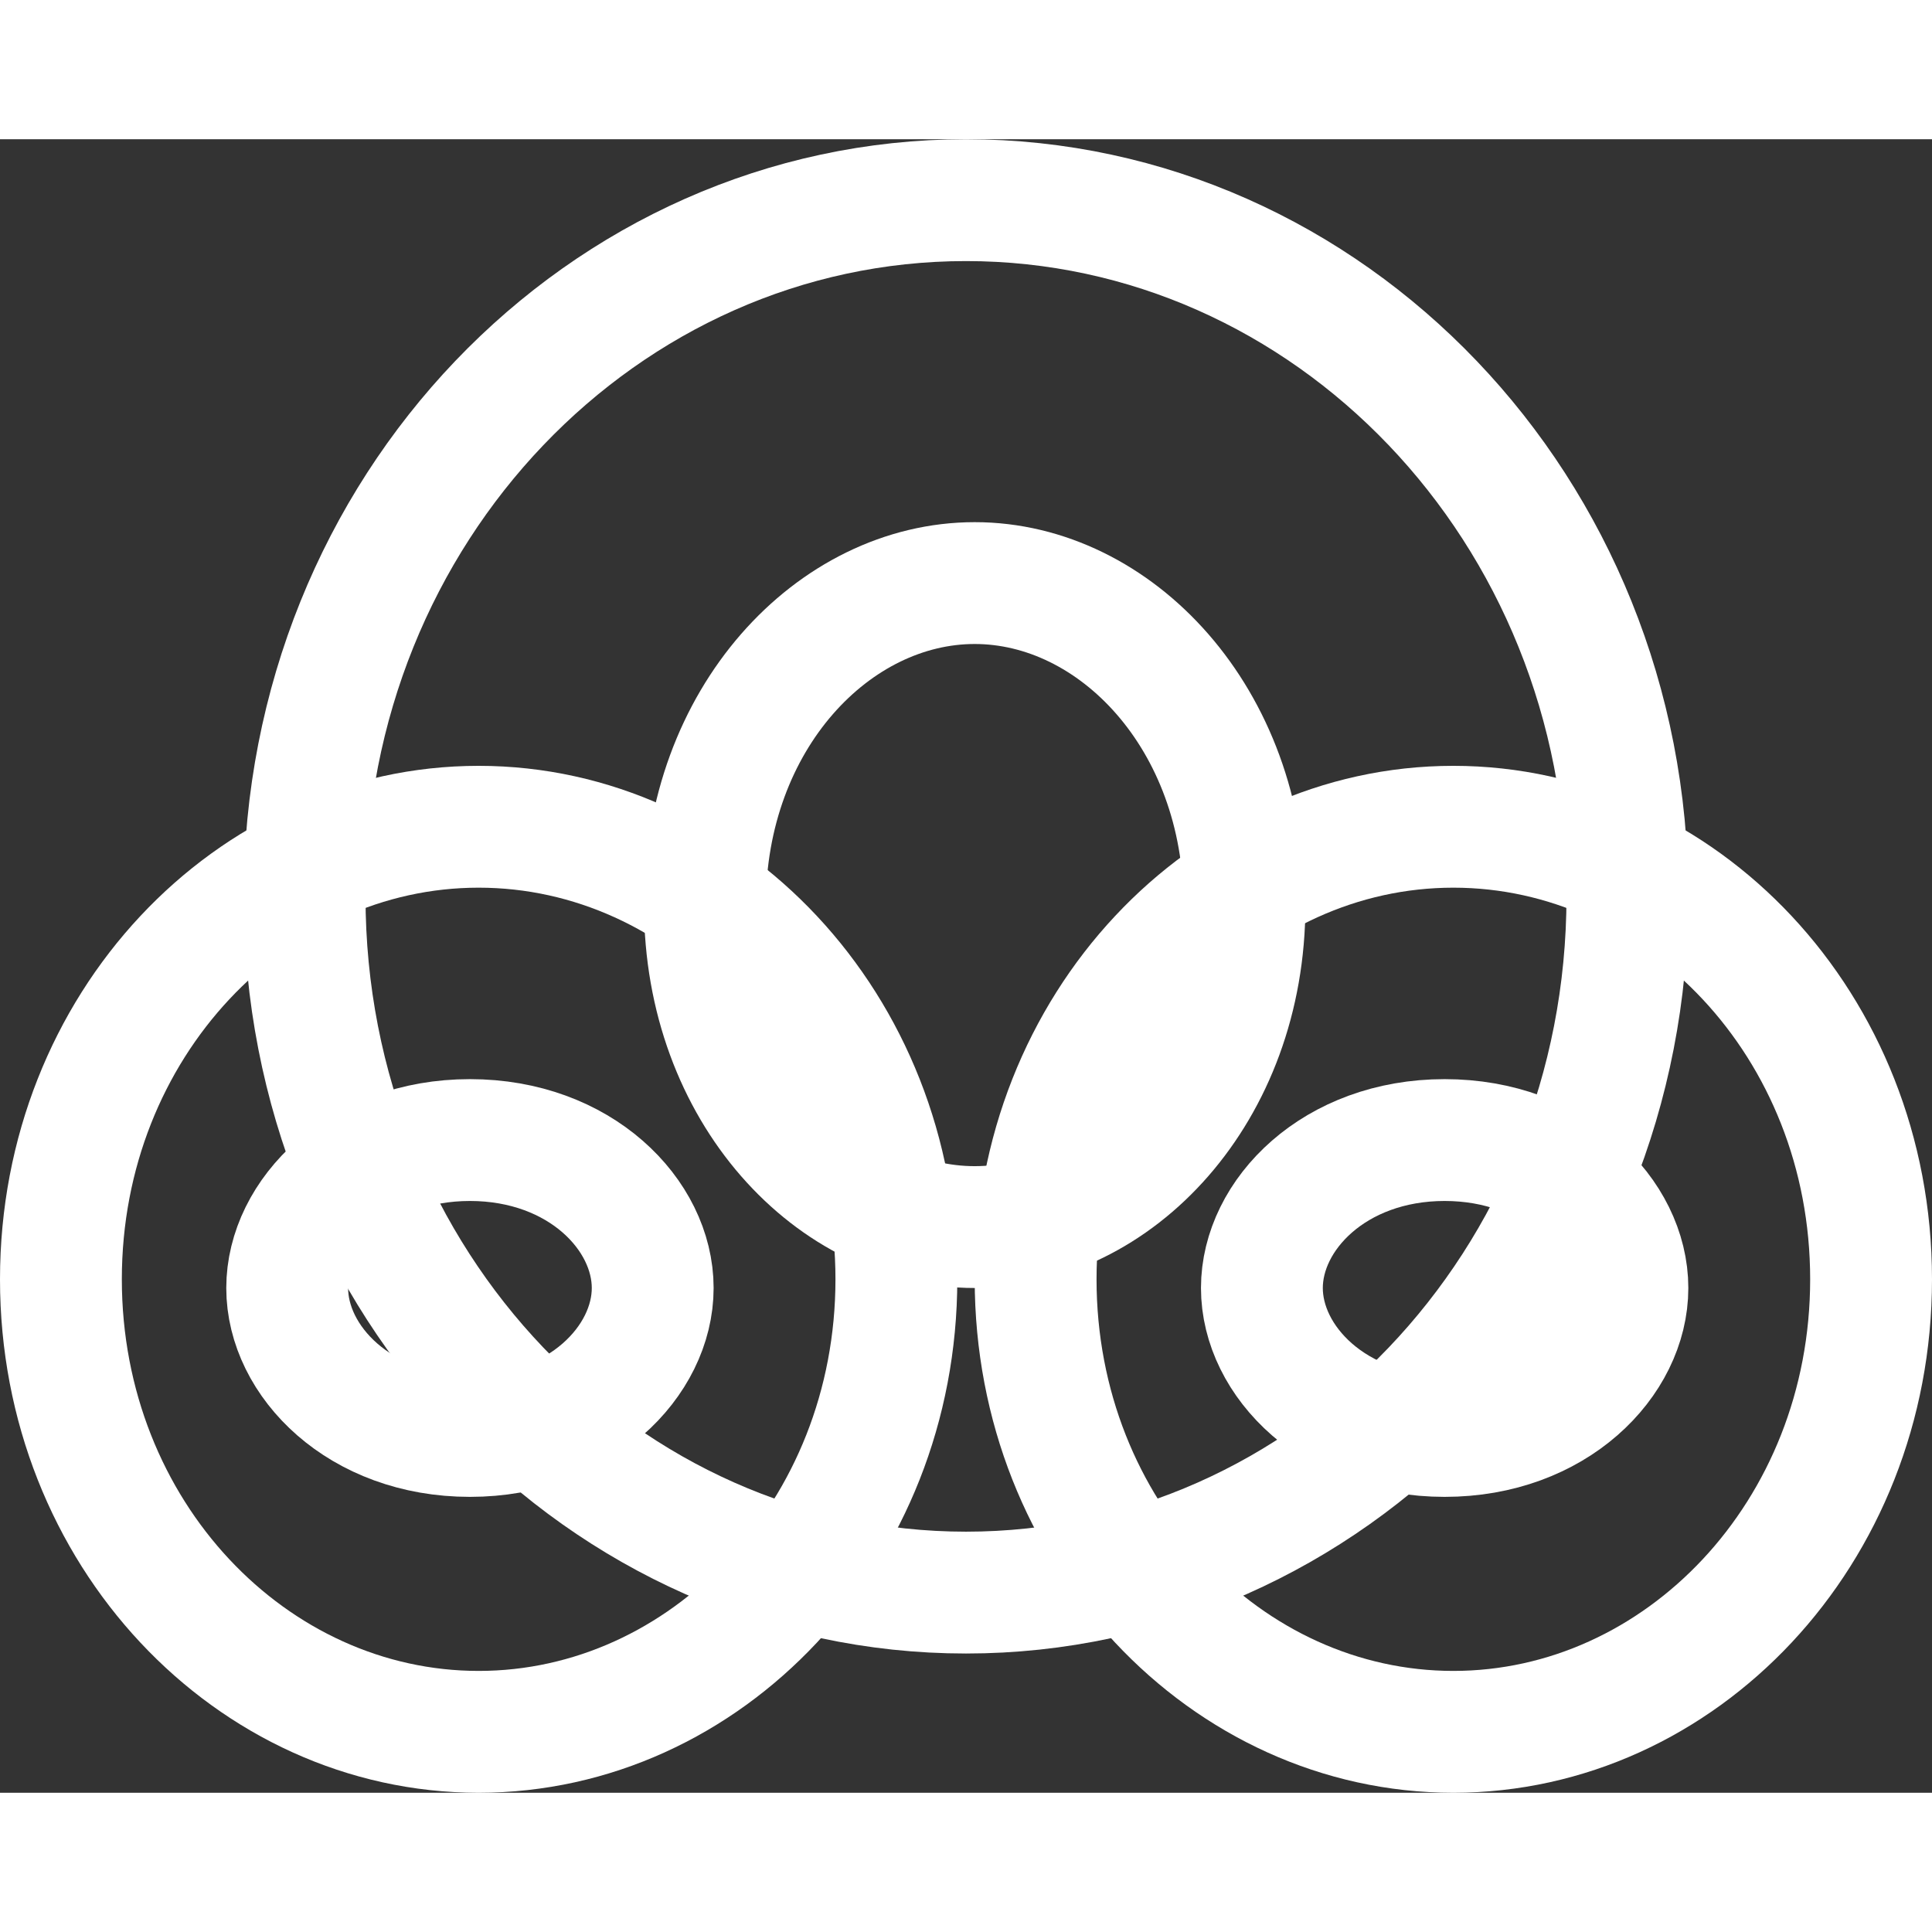 <svg width="35" height="35" viewBox="0 0 111 95" fill="none" xmlns="http://www.w3.org/2000/svg">
<rect x="0" y="0" width="111" height="95" fill="#333333" stroke="none"/>
<path d="M93.5 43.5C93.5 65.749 76.333 83.5 55.5 83.5C34.667 83.5 17.5 65.749 17.5 43.5C17.5 21.252 34.667 3.5 55.5 3.5C76.333 3.5 93.5 21.252 93.5 43.5Z" fill="" stroke="white" stroke-width="7"/>
<path d="M71.5 44C71.5 54.717 64.096 62.5 56 62.5C47.904 62.5 40.5 54.717 40.5 44C40.5 33.283 47.904 25.5 56 25.5C64.096 25.5 71.5 33.283 71.5 44Z" fill="" stroke="white" stroke-width="7"/>
<path d="M107.5 65.5C107.5 80.095 96.528 91.5 83.5 91.5C70.472 91.5 59.5 80.095 59.5 65.5C59.5 50.905 70.472 39.5 83.5 39.5C96.528 39.5 107.5 50.905 107.5 65.5Z" fill="" stroke="white" stroke-width="7"/>
<path d="M51.5 65.5C51.5 80.095 40.528 91.5 27.5 91.5C14.473 91.5 3.5 80.095 3.5 65.5C3.5 50.905 14.473 39.5 27.5 39.5C40.528 39.5 51.5 50.905 51.5 65.5Z" fill="" stroke="white" stroke-width="7"/>
<path d="M37.5 66C37.5 70.208 33.325 74.5 27 74.5C20.675 74.5 16.5 70.208 16.5 66C16.5 61.792 20.675 57.5 27 57.5C33.325 57.5 37.5 61.792 37.5 66Z" fill="" stroke="white" stroke-width="7"/>
<path d="M93.5 66C93.5 70.208 89.325 74.5 83 74.5C76.675 74.5 72.5 70.208 72.5 66C72.5 61.792 76.675 57.5 83 57.5C89.325 57.5 93.5 61.792 93.5 66Z" fill="" stroke="white" stroke-width="7"/>
</svg>
